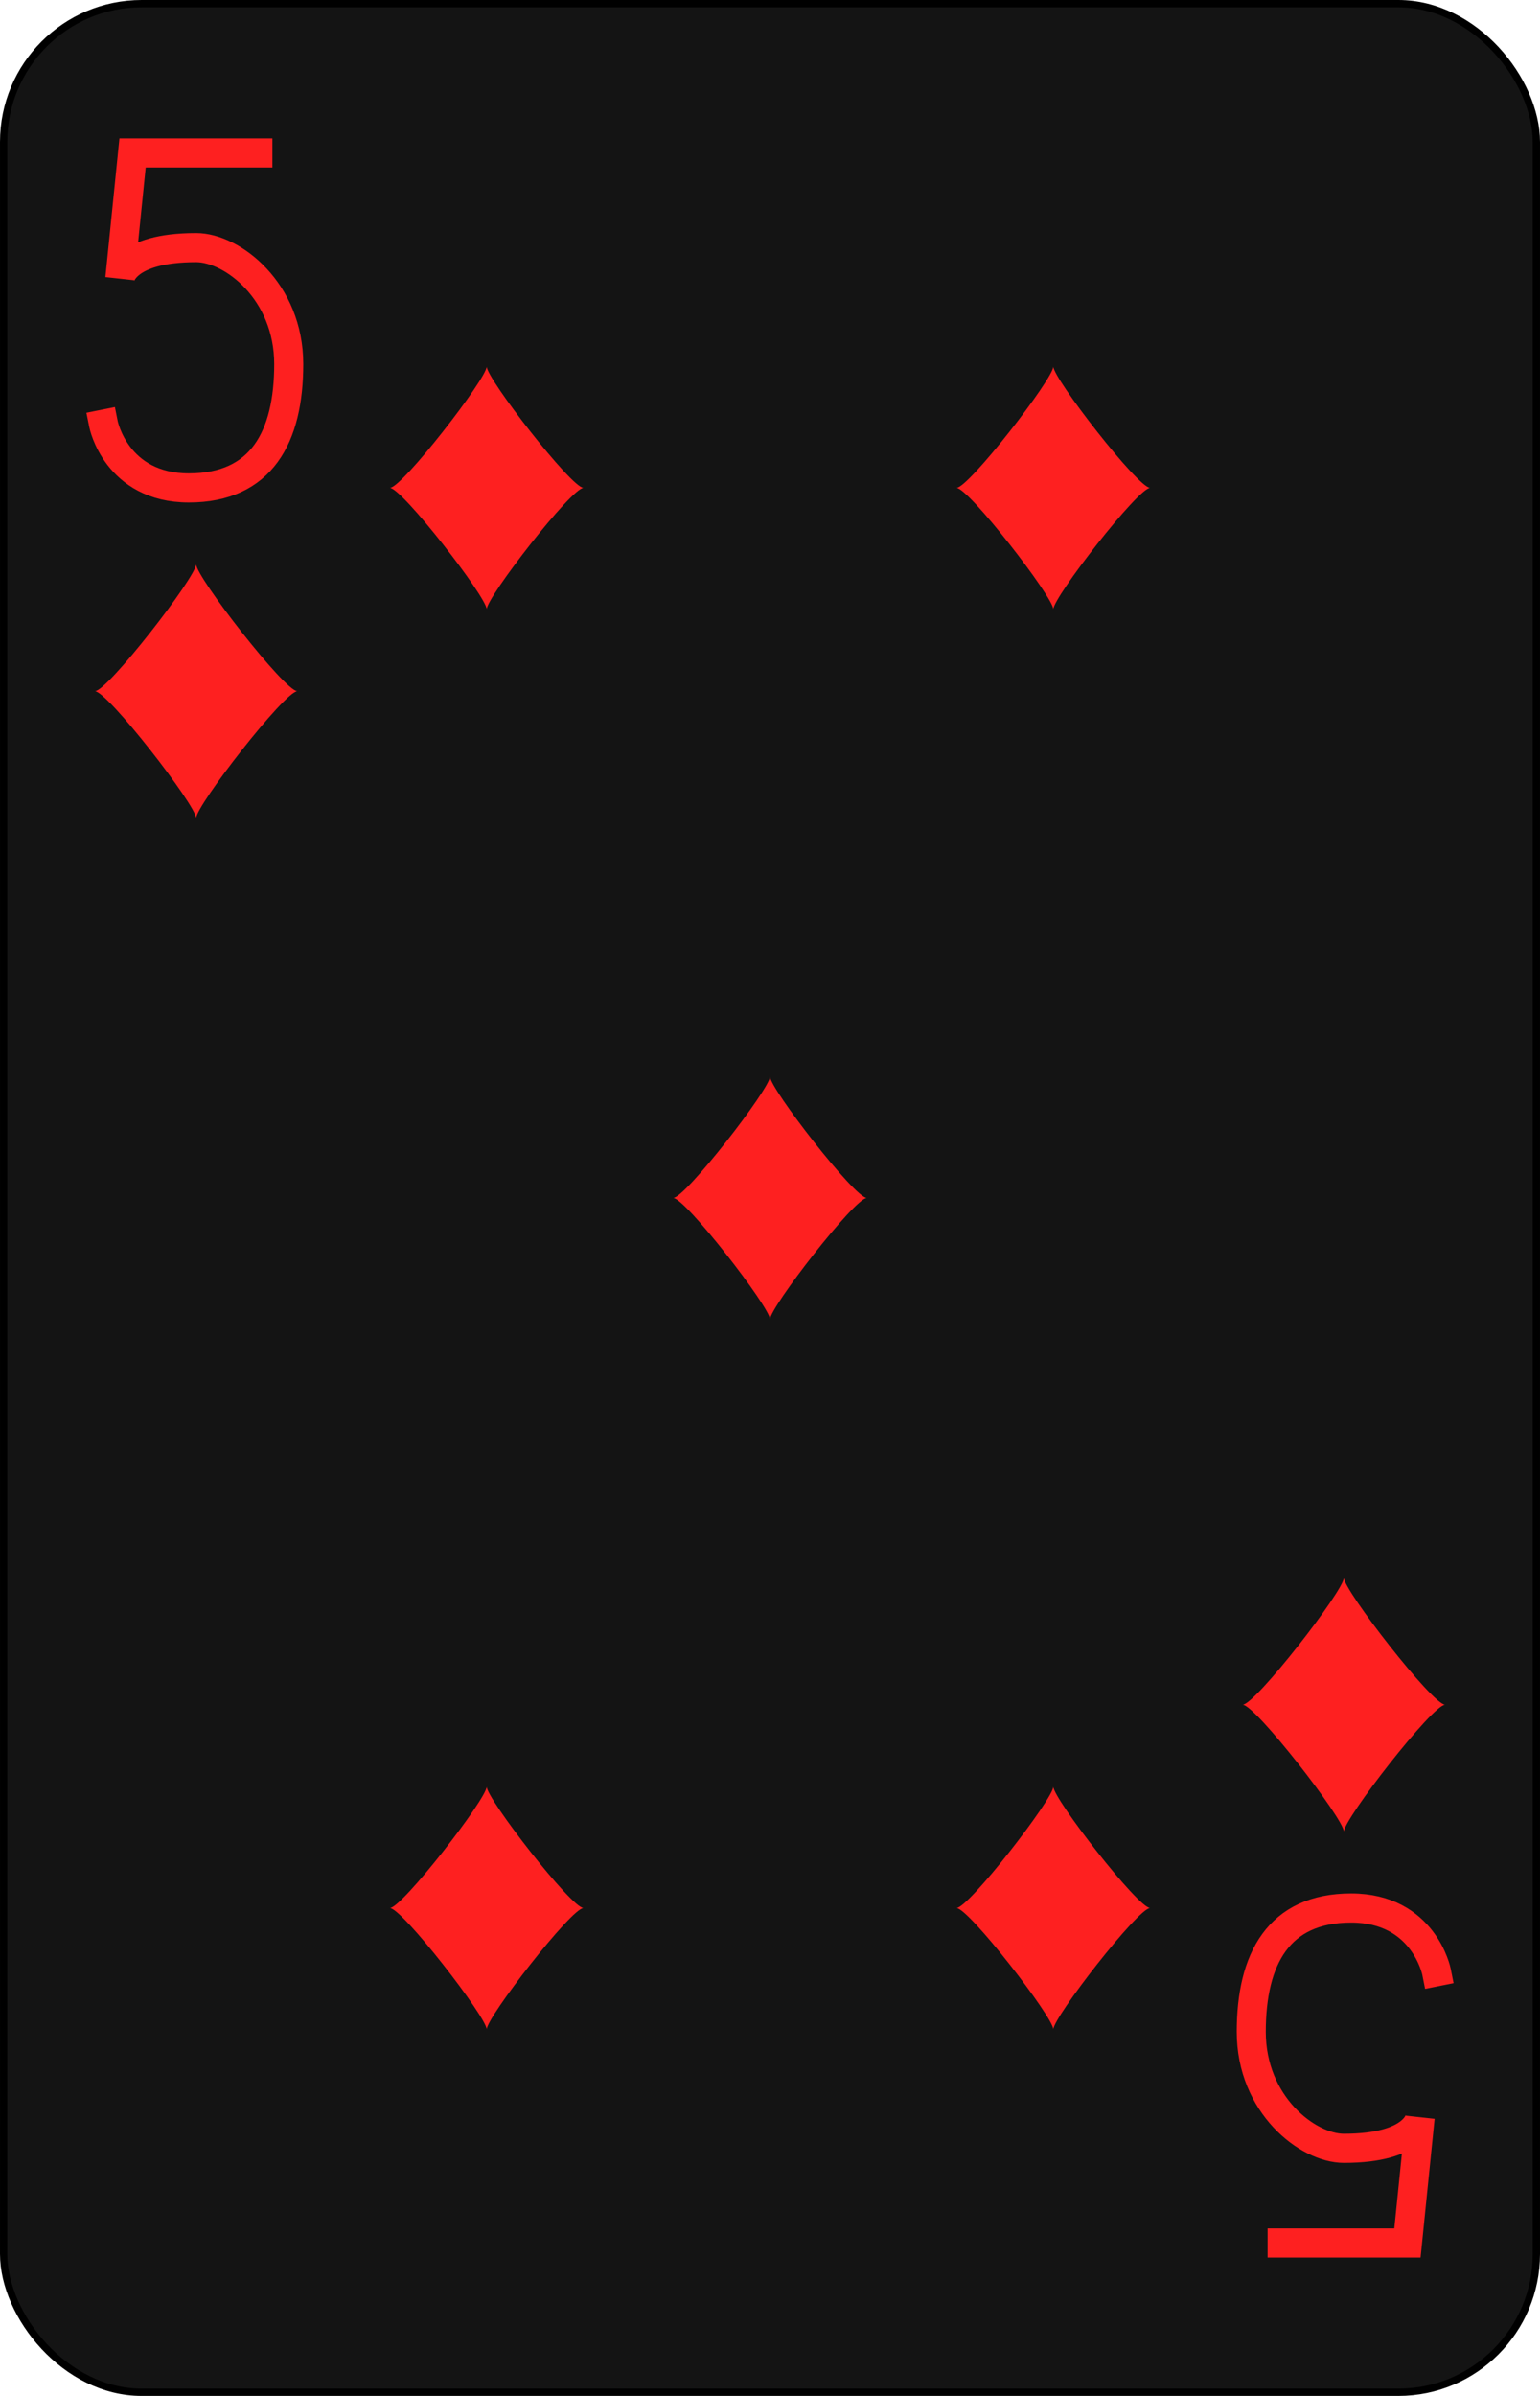 <?xml version="1.0" encoding="UTF-8" standalone="no"?>
<svg xmlns="http://www.w3.org/2000/svg" xmlns:xlink="http://www.w3.org/1999/xlink" class="card" face="5D" height="3.5in" preserveAspectRatio="none" viewBox="-106 -164.5 212 329" width="2.25in"><defs><symbol id="SD5" viewBox="-600 -600 1200 1200" preserveAspectRatio="xMinYMid"><path d="M-400 0C-350 0 0 -450 0 -500C0 -450 350 0 400 0C350 0 0 450 0 500C0 450 -350 0 -400 0Z" fill="#fe2020"></path></symbol><symbol id="VD5" viewBox="-500 -500 1000 1000" preserveAspectRatio="xMinYMid"><path d="M170 -460L-175 -460L-210 -115C-210 -115 -200 -200 0 -200C100 -200 255 -80 255 120C255 320 180 460 -20 460C-220 460 -255 285 -255 285" stroke="#fe2020" stroke-width="80" stroke-linecap="square" stroke-miterlimit="1.5" fill="none"></path></symbol></defs><rect width="211" height="328" x="-105.5" y="-164" rx="19" ry="19" fill="#141414" stroke="black"></rect><use xlink:href="#VD5" height="50" width="50" x="-104" y="-145.5"></use><use xlink:href="#SD5" height="41.827" width="41.827" x="-99.913" y="-90.5"></use><use xlink:href="#SD5" height="40" width="40" x="-59.001" y="-117.501"></use><use xlink:href="#SD5" height="40" width="40" x="19.001" y="-117.501"></use><use xlink:href="#SD5" height="40" width="40" x="-20" y="-20"></use><g transform="rotate(180)"><use xlink:href="#VD5" height="50" width="50" x="-104" y="-145.5"></use><use xlink:href="#SD5" height="41.827" width="41.827" x="-99.913" y="-90.5"></use><use xlink:href="#SD5" height="40" width="40" x="-59.001" y="-117.501"></use><use xlink:href="#SD5" height="40" width="40" x="19.001" y="-117.501"></use></g></svg>